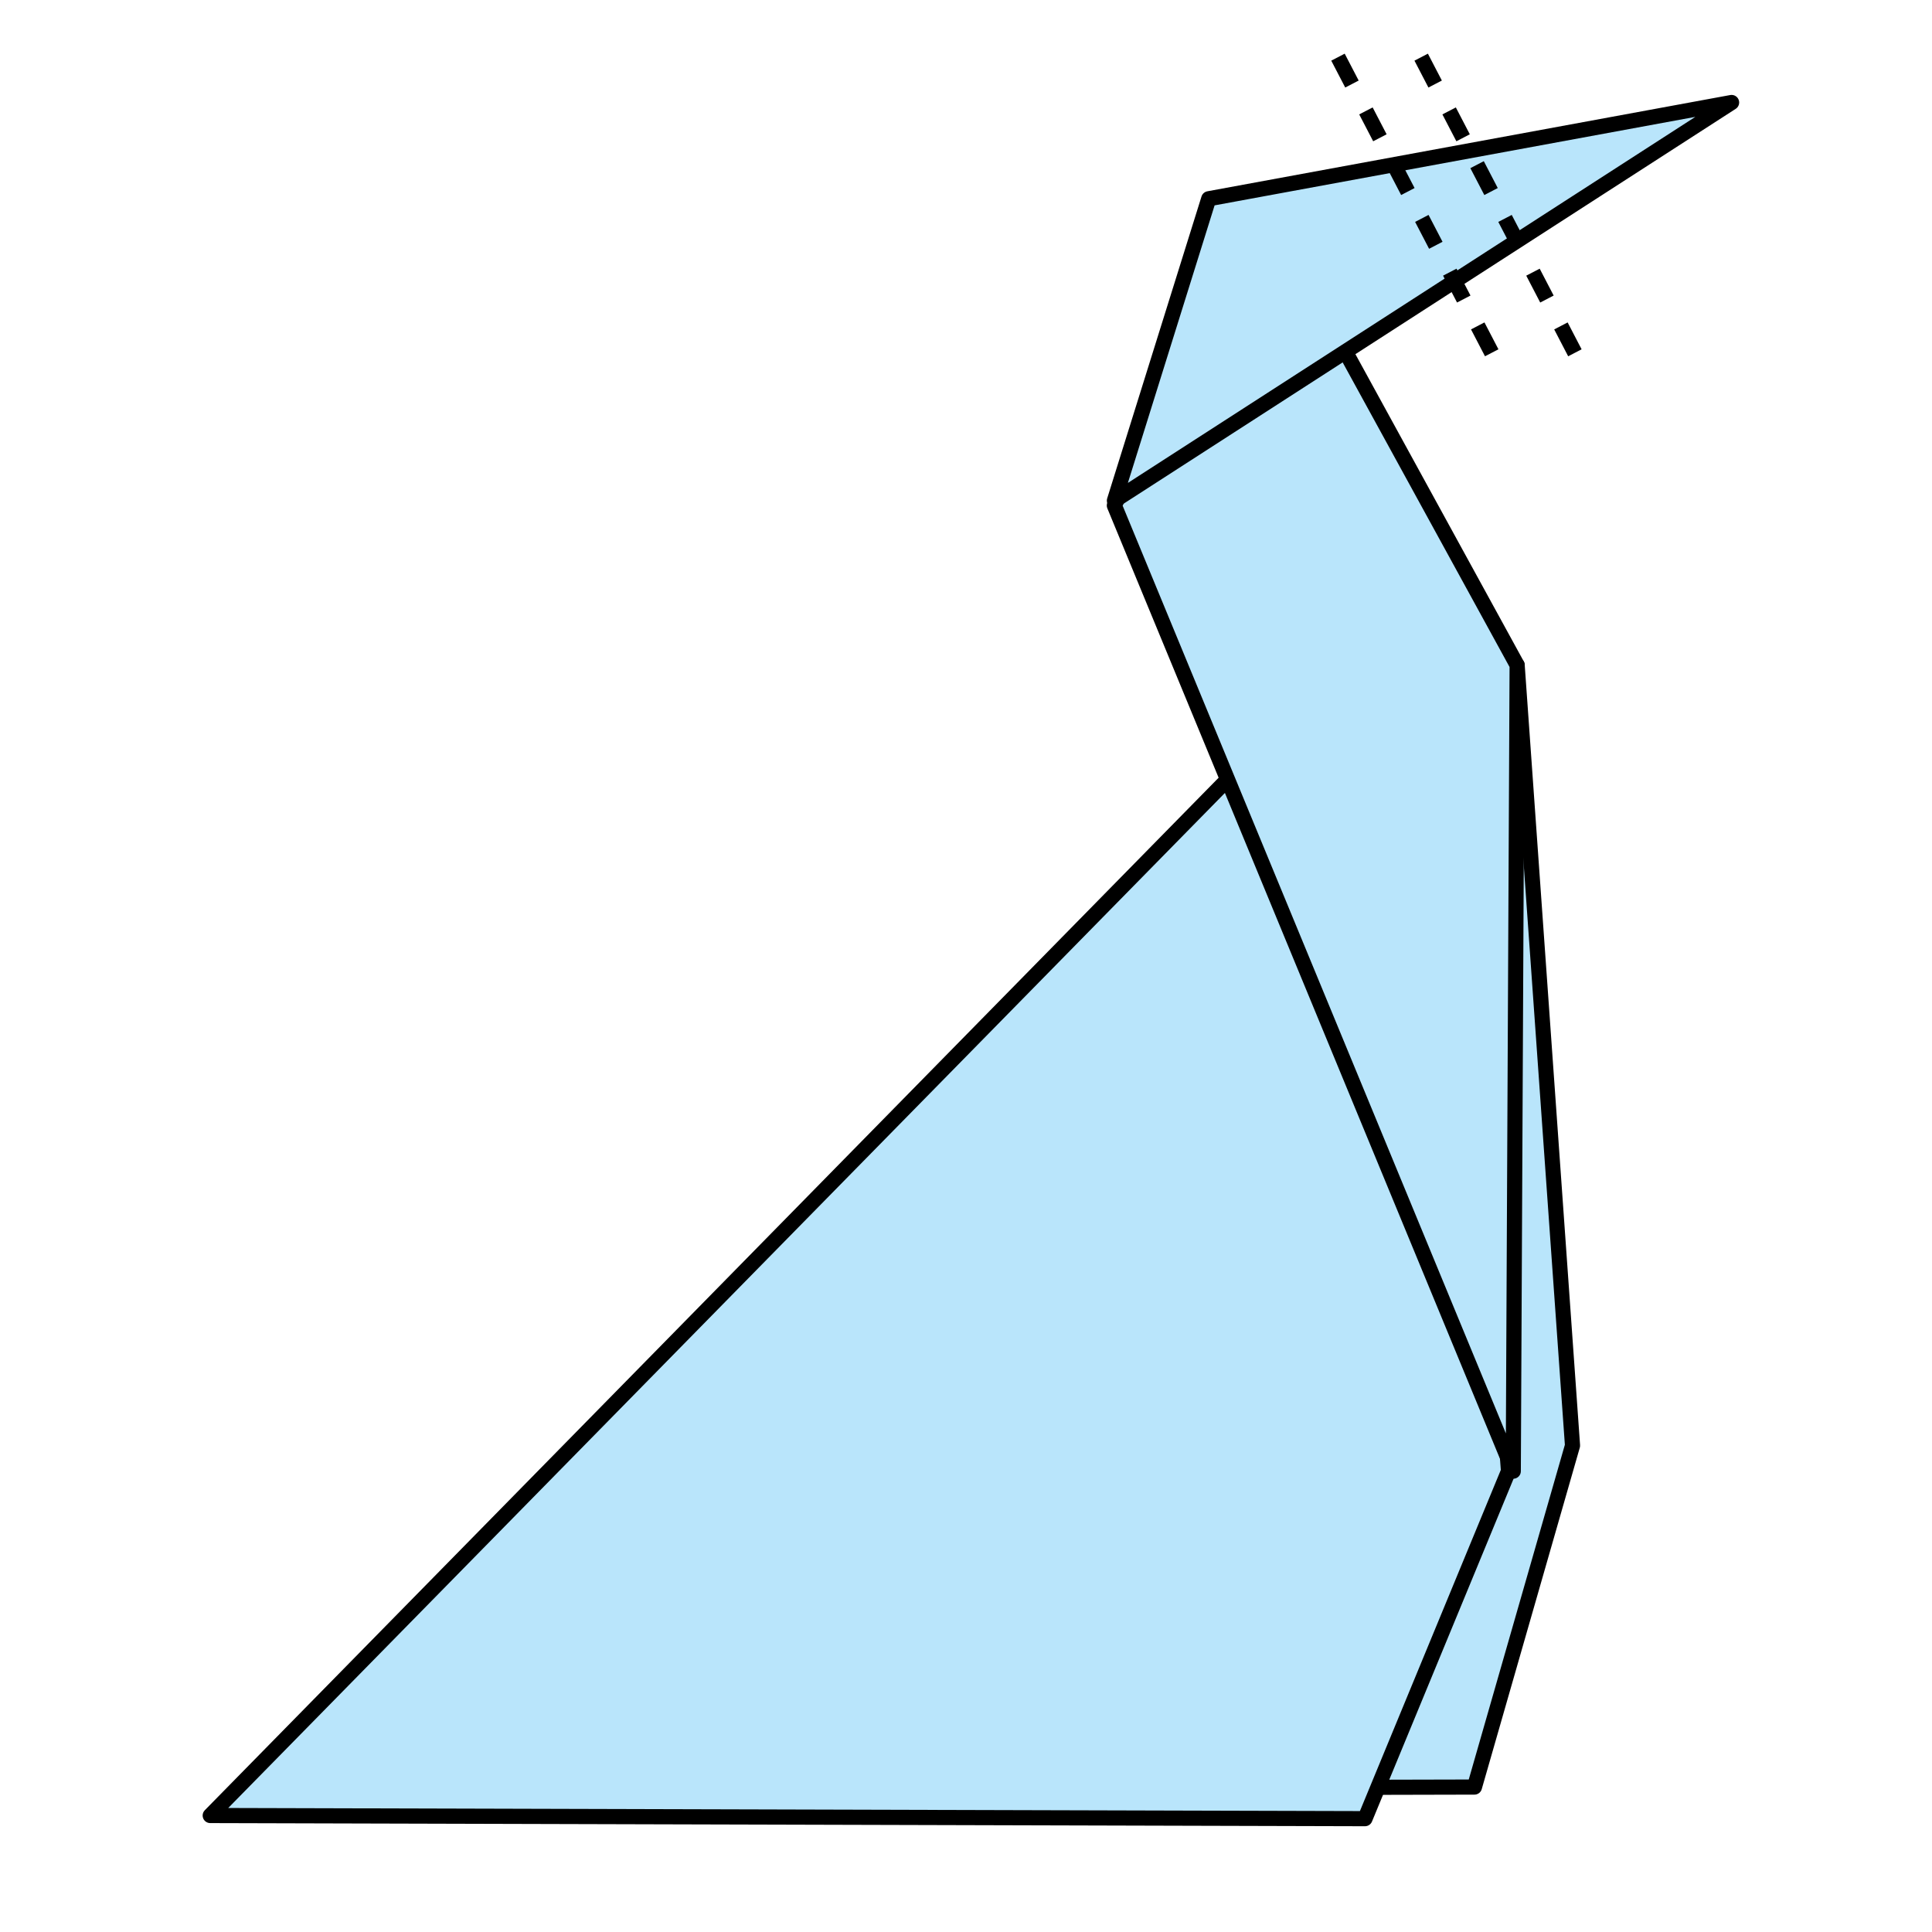 <?xml version="1.0" encoding="UTF-8" standalone="no"?>
<!-- Created with Inkscape (http://www.inkscape.org/) -->

<svg
   xmlns:dc="http://purl.org/dc/elements/1.1/"
   xmlns:cc="http://creativecommons.org/ns#"
   xmlns:rdf="http://www.w3.org/1999/02/22-rdf-syntax-ns#"
   xmlns:svg="http://www.w3.org/2000/svg"
   xmlns="http://www.w3.org/2000/svg"
   version="1.1"
   width="127.559"
   height="127.56"
   viewBox="0 0 127.559 127.56"
   id="Layer_1"
   xml:space="preserve"
   style="overflow:inherit"><defs
   id="defs19" />
<polygon
   points="97.35,117.989 18.105,118.179 100.168,43.912 103.824,95.442 "
   id="polygon3"
   style="fill:#b9e5fb;stroke:#000000;stroke-linejoin:round" />
<polygon
   points="90.122,120.076 13.88,119.868 95.099,37.152 99.598,97.132 "
   id="polygon5"
   style="fill:#b9e5fb;stroke:#000000;stroke-linejoin:round" />
<line
   fill="none"
   stroke="#000000"
   stroke-dasharray="2,2,2"
   x1="73.974"
   y1="33.21"
   x2="80.169"
   y2="13.07"
   id="line7"
   style="fill:none;stroke:#000000;stroke-dasharray:2, 2, 2" />
<polygon
   points="99.913,97.132 100.168,43.912 83.269,13.07 73.575,33.375 "
   id="polygon9"
   style="fill:#b9e5fb;stroke:#000000;stroke-linejoin:round" />
<polygon
   points="114.327,6.767 79.806,13.122 73.579,33.053 "
   id="polygon11"
   style="fill:#b9e5fb;stroke:#000000;stroke-linejoin:round" />
<line
   fill="none"
   stroke="#000000"
   stroke-dasharray="2,2,2"
   x1="88.339"
   y1="3.774"
   x2="99.325"
   y2="24.899"
   id="line13"
   style="fill:none;stroke:#000000;stroke-dasharray:2, 2, 2" />
<line
   fill="none"
   stroke="#000000"
   stroke-dasharray="2,2,2"
   x1="93.832"
   y1="3.774"
   x2="104.816"
   y2="24.899"
   id="line15"
   style="fill:none;stroke:#000000;stroke-dasharray:2, 2, 2" />
</svg>